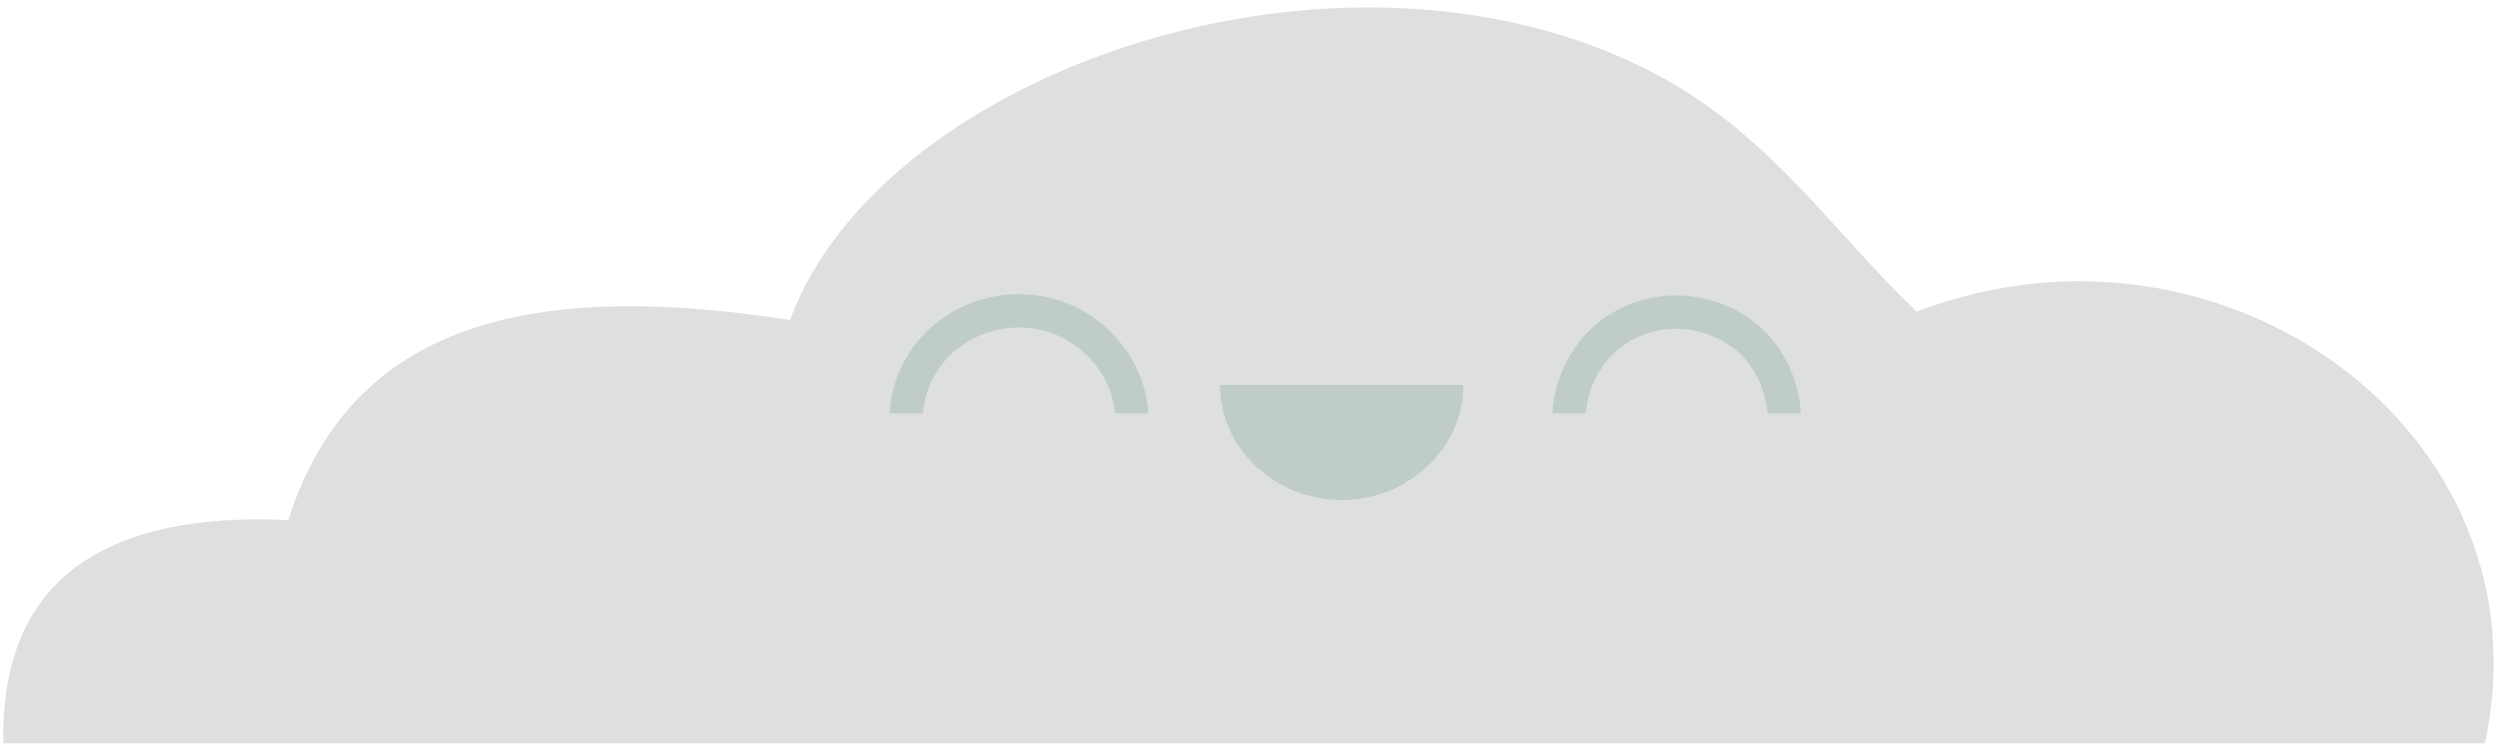<?xml version="1.0" encoding="utf-8"?>
<!-- Generator: Adobe Illustrator 24.2.1, SVG Export Plug-In . SVG Version: 6.00 Build 0)  -->
<svg version="1.1" id="Layer_1" xmlns="http://www.w3.org/2000/svg" xmlns:xlink="http://www.w3.org/1999/xlink" x="0px" y="0px"
	 viewBox="0 0 150 45" style="enable-background:new 0 0 150 45;" xml:space="preserve">
<style type="text/css">
	.st0{fill:#DDE0DF;}
	.st1{fill:#BFCCC8;}
	.st2{clip-path:url(#SVGID_2_);}
	.st3{fill:none;stroke:#BFCCC8;stroke-width:2;stroke-miterlimit:10;}
	.st4{clip-path:url(#SVGID_4_);}
</style>
<g id="group3">
	<path id="bezier" class="st0" d="M0.2,44.6c-0.2-9.9,6.2-13.9,17.1-13.4c4-12.6,15.9-14.2,30.1-12C53,4,81.4-5.6,100,4.8
		c6.5,3.7,9.9,9,15,13.9c18.2-7,38.1,7.1,34.1,25.9C99.5,44.6,49.8,44.6,0.2,44.6z"/>
	<path id="bezier2" class="st1" d="M80.5,30c4,0,7.3-3.1,7.3-6.9H73.2C73.2,26.9,76.5,30,80.5,30z"/>
	<g id="group">
		<g id="group2">
			<g>
				<defs>
					<rect id="SVGID_1_" x="49.3" y="16.4" width="22.6" height="8.4"/>
				</defs>
				<clipPath id="SVGID_2_">
					<use xlink:href="#SVGID_1_"  style="overflow:visible;"/>
				</clipPath>
				<g id="sVGID_2_" class="st2">
					<path id="bezier4" class="st3" d="M65.9,20.6c2.7,2.6,2.7,6.8,0,9.4c-2.6,2.6-6.9,2.6-9.6,0c-2.6-2.6-2.6-6.8,0-9.4
						C59,18,63.3,18,65.9,20.6z"/>
				</g>
			</g>
		</g>
		<g id="group4">
			<g>
				<defs>
					<rect id="SVGID_3_" x="89.3" y="16.4" width="21.6" height="8.4"/>
				</defs>
				<clipPath id="SVGID_4_">
					<use xlink:href="#SVGID_3_"  style="overflow:visible;"/>
				</clipPath>
				<g id="sVGID_4_" class="st4">
					<path id="bezier6" class="st3" d="M105.2,20.6c2.5,2.6,2.5,6.8,0,9.4c-2.5,2.6-6.6,2.6-9.2,0c-2.5-2.6-2.5-6.8,0-9.4
						C98.5,18.1,102.6,18.1,105.2,20.6z"/>
				</g>
			</g>
		</g>
	</g>
</g>
</svg>
